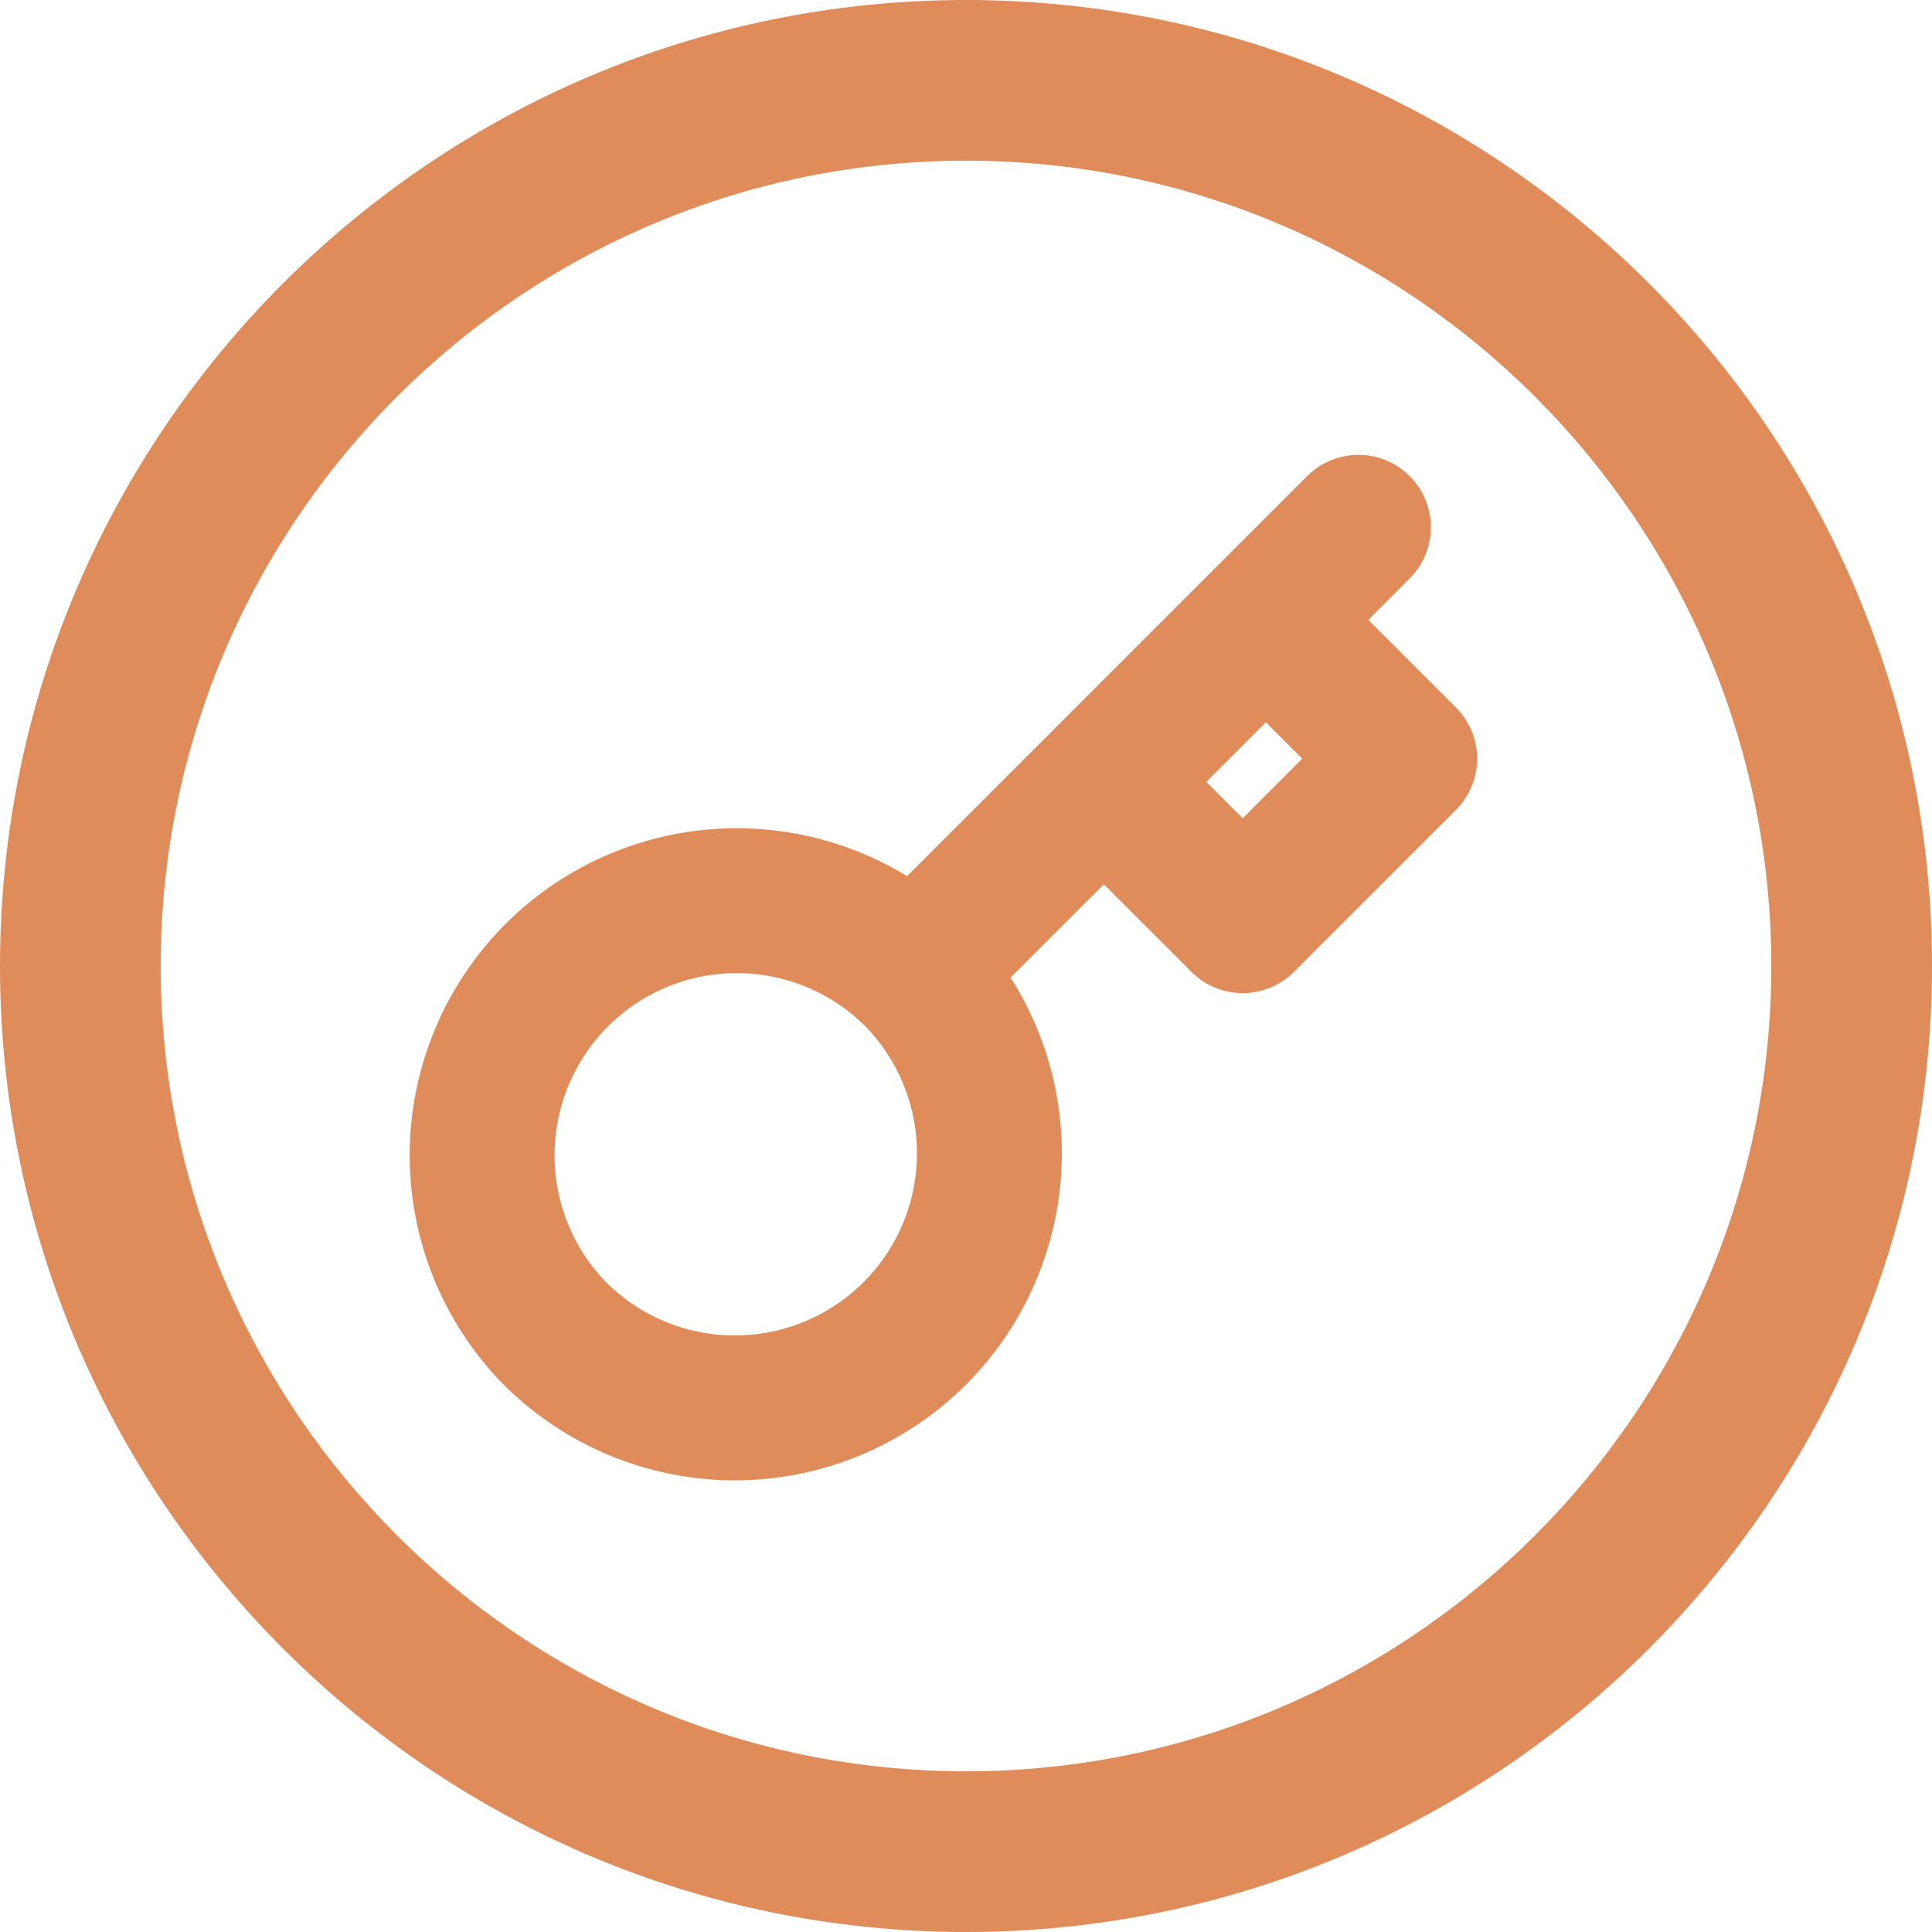 <svg width="40" height="40" viewBox="0 0 40 40" fill="none" xmlns="http://www.w3.org/2000/svg">
<path d="M28.125 10.917L26.208 12.833M26.208 12.833L29.083 15.708L25.729 19.062L22.854 16.188M26.208 12.833L22.854 16.188M18.915 20.126C19.41 20.614 19.804 21.196 20.073 21.837C20.342 22.478 20.482 23.165 20.484 23.86C20.487 24.556 20.351 25.244 20.086 25.887C19.822 26.53 19.432 27.114 18.941 27.605C18.449 28.097 17.865 28.486 17.222 28.751C16.58 29.016 15.891 29.151 15.196 29.149C14.501 29.147 13.813 29.007 13.172 28.738C12.531 28.468 11.95 28.075 11.461 27.58C10.501 26.586 9.97 25.255 9.982 23.873C9.994 22.491 10.549 21.169 11.526 20.191C12.503 19.214 13.825 18.66 15.207 18.648C16.589 18.636 17.92 19.167 18.915 20.127L18.915 20.126ZM18.915 20.126L22.854 16.188" stroke="#E08C5A" stroke-width="3" stroke-linecap="round" stroke-linejoin="round"/>
<path d="M20 0C8.969 0 0 8.969 0 20C0 31.031 8.969 40 20 40C31.031 40 40 31.031 40 20C40 8.969 31.031 0 20 0ZM20 36.673C10.806 36.673 3.327 29.194 3.327 20C3.327 10.806 10.806 3.327 20 3.327C29.194 3.327 36.673 10.806 36.673 20C36.673 29.194 29.194 36.673 20 36.673Z" fill="#E08C5A"/>
</svg>
